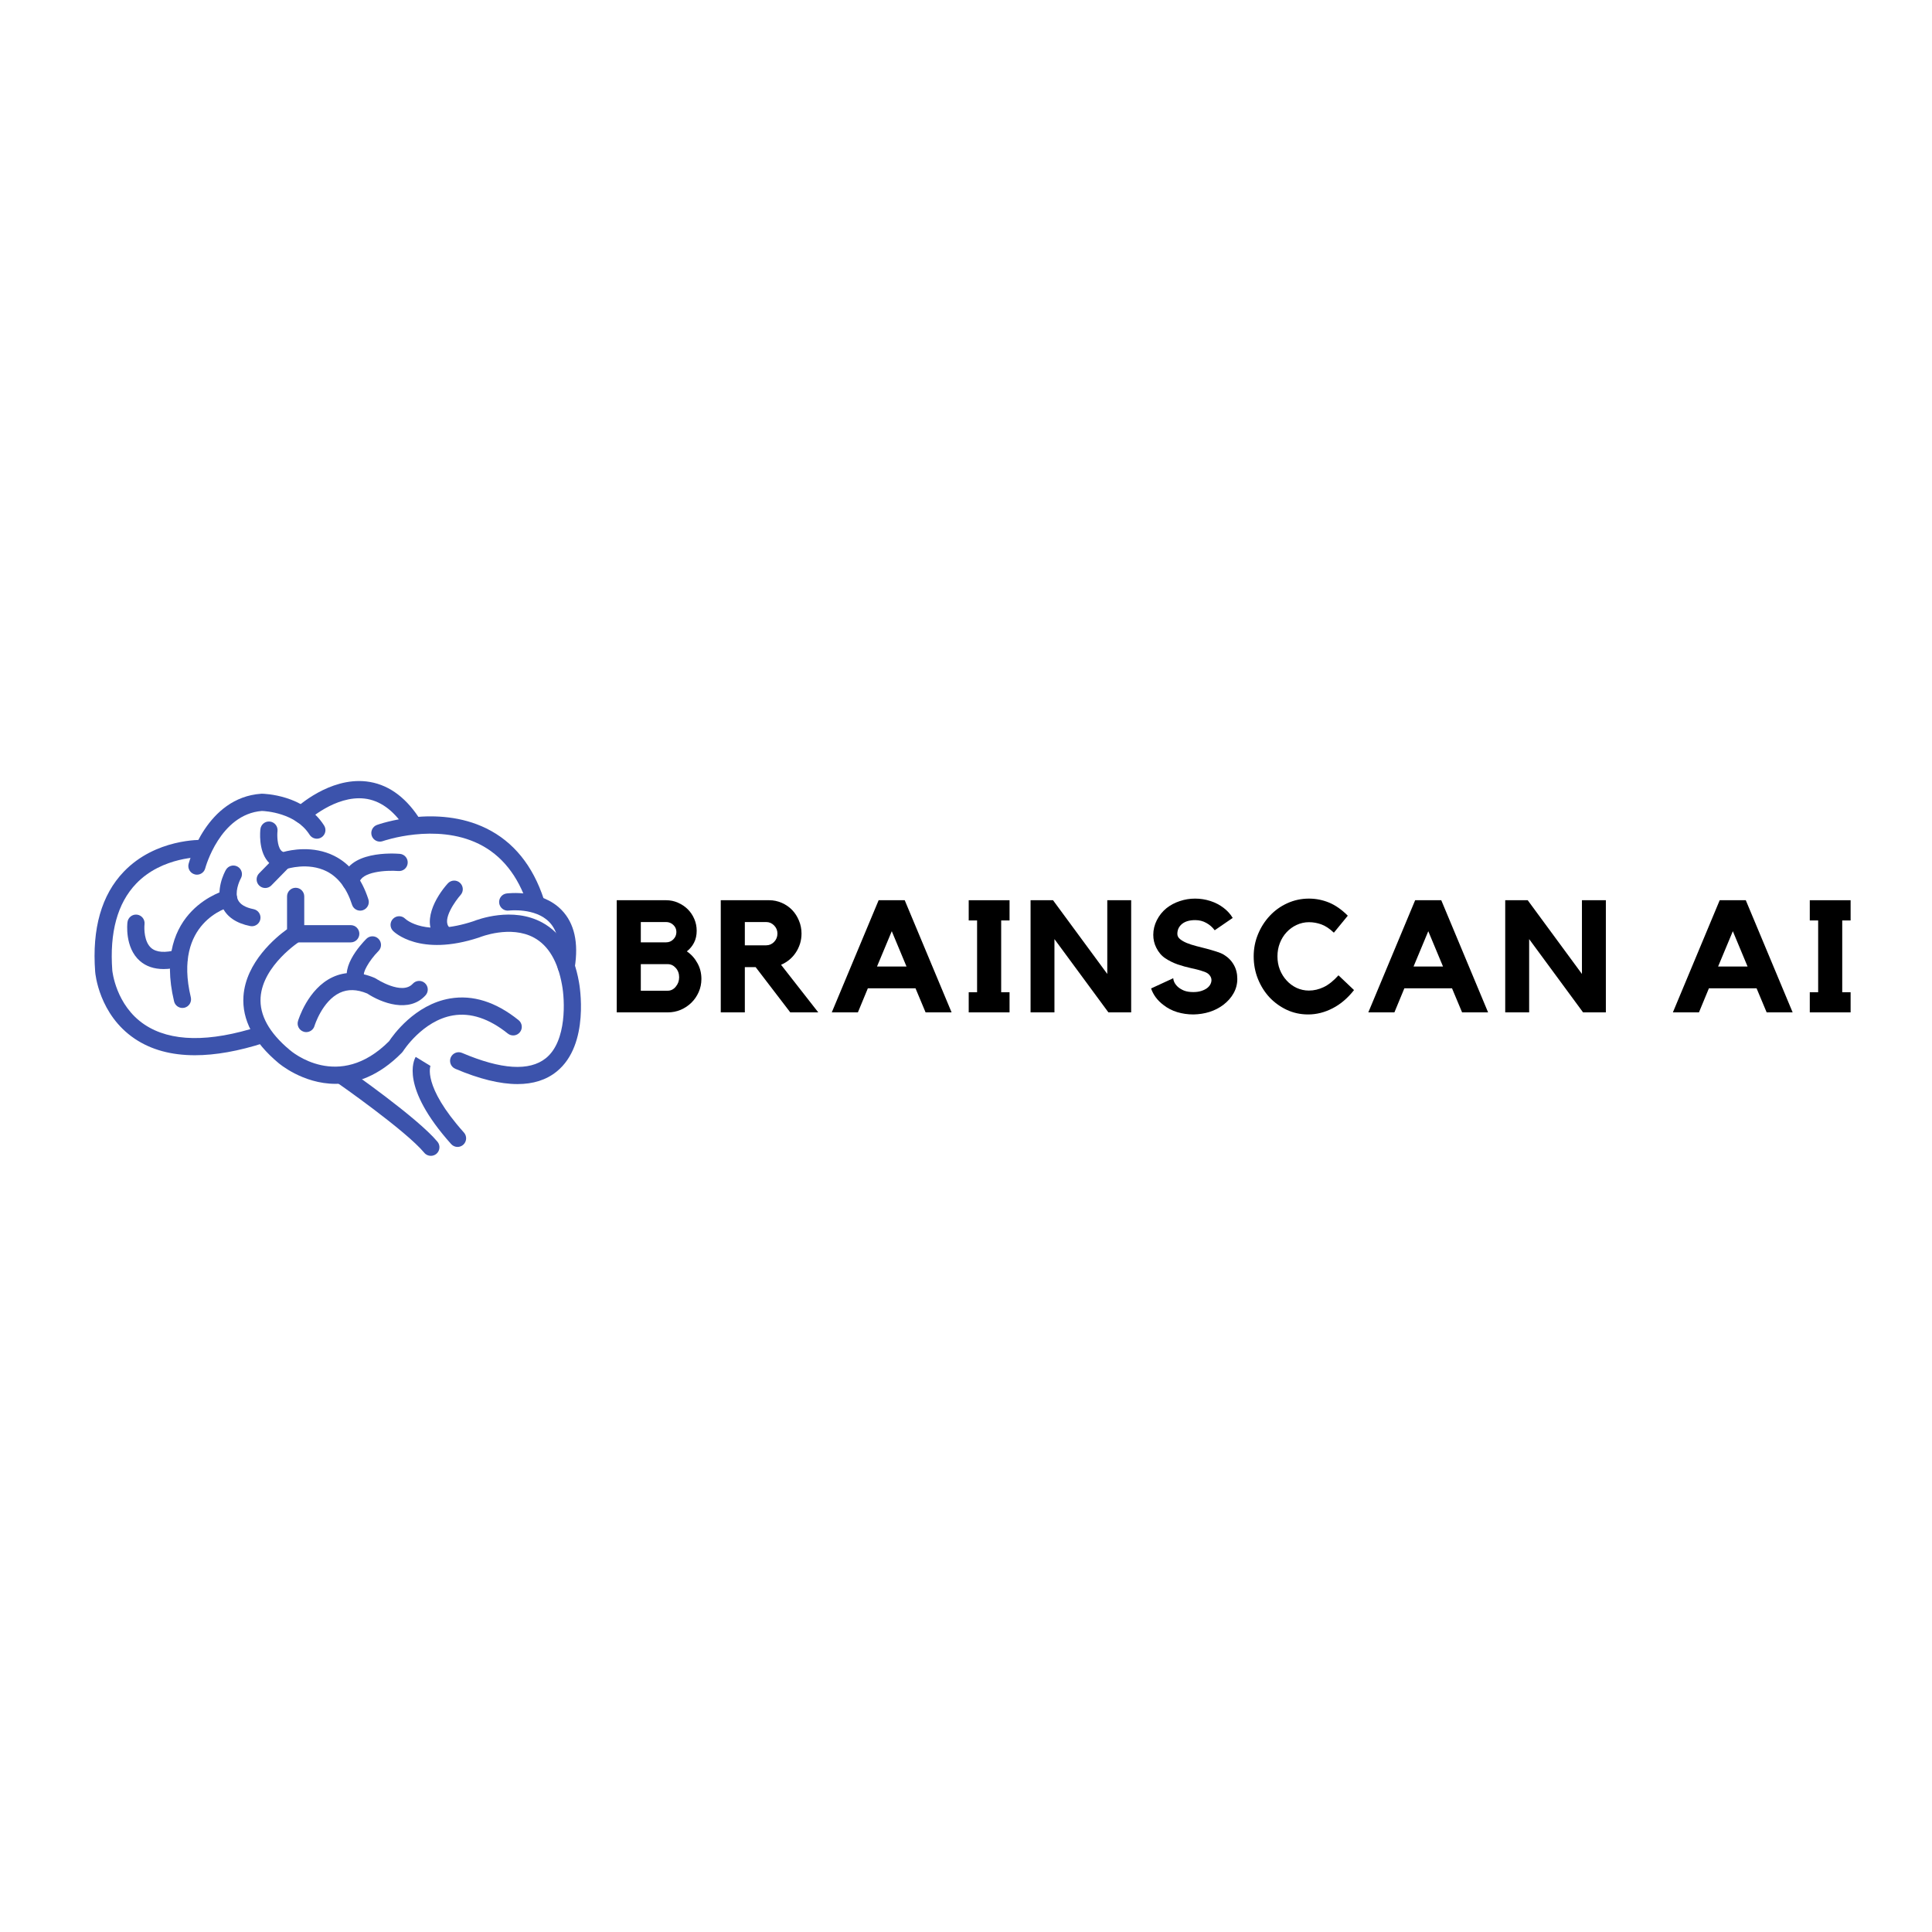 <?xml version="1.0" encoding="UTF-8"?>
<svg xmlns="http://www.w3.org/2000/svg" xmlns:xlink="http://www.w3.org/1999/xlink" width="200px" height="200px" viewBox="0 0 200 200" version="1.1">
<defs>
<clipPath id="clip1">
  <path d="M 34.133 110.398 L 45.867 110.398 L 45.867 119.652 L 34.133 119.652 Z M 34.133 110.398 "/>
</clipPath>
</defs>
<g id="surface1">
<path style=" stroke:none;fill-rule:nonzero;fill:rgb(23.529%,32.549%,67.451%);fill-opacity:1;" d="M 20.176 109.238 C 17.73 109.238 15.648 108.672 13.957 107.535 C 10.246 105.043 9.863 100.777 9.852 100.602 C 9.516 96.117 10.512 92.633 12.816 90.234 C 16.105 86.805 20.82 86.934 21.02 86.945 C 21.512 86.961 21.895 87.375 21.879 87.867 C 21.859 88.359 21.453 88.738 20.957 88.727 C 20.895 88.723 16.805 88.637 14.086 91.484 C 12.16 93.504 11.332 96.52 11.625 100.461 C 11.629 100.488 11.969 104.066 14.965 106.066 C 17.652 107.859 21.645 107.922 26.824 106.258 C 27.289 106.105 27.793 106.363 27.941 106.832 C 28.09 107.301 27.832 107.805 27.367 107.953 C 24.703 108.812 22.301 109.238 20.176 109.238 Z M 20.176 109.238 "/>
<path style=" stroke:none;fill-rule:nonzero;fill:rgb(23.529%,32.549%,67.451%);fill-opacity:1;" d="M 34.738 112.199 C 31.316 112.199 28.848 110.059 28.805 110.023 C 26.258 107.887 25.039 105.559 25.203 103.133 C 25.441 99.598 28.566 97.023 29.715 96.195 L 29.715 92.797 C 29.715 92.305 30.113 91.902 30.605 91.902 C 31.098 91.902 31.496 92.305 31.496 92.797 L 31.496 96.664 C 31.496 96.969 31.34 97.254 31.082 97.418 C 31.043 97.441 27.199 99.918 26.977 103.258 C 26.855 105.086 27.863 106.906 29.969 108.672 C 30.191 108.867 35.051 113.02 40.277 107.785 C 40.672 107.184 42.938 103.984 46.582 103.363 C 48.941 102.961 51.328 103.711 53.68 105.602 C 54.066 105.91 54.129 106.473 53.82 106.855 C 53.512 107.238 52.953 107.301 52.566 106.992 C 50.633 105.441 48.727 104.809 46.895 105.117 C 43.746 105.648 41.746 108.789 41.727 108.82 C 41.695 108.871 41.652 108.926 41.605 108.973 C 39.191 111.43 36.793 112.199 34.738 112.199 Z M 34.738 112.199 "/>
<path style=" stroke:none;fill-rule:nonzero;fill:rgb(23.529%,32.549%,67.451%);fill-opacity:1;" d="M 36.309 97.555 L 30.605 97.555 C 30.113 97.555 29.715 97.152 29.715 96.664 C 29.715 96.172 30.113 95.77 30.605 95.77 L 36.309 95.77 C 36.801 95.77 37.199 96.172 37.199 96.664 C 37.199 97.152 36.801 97.555 36.309 97.555 Z M 36.309 97.555 "/>
<path style=" stroke:none;fill-rule:nonzero;fill:rgb(23.529%,32.549%,67.451%);fill-opacity:1;" d="M 53.566 112.223 C 51.758 112.223 49.609 111.695 47.133 110.641 C 46.68 110.445 46.469 109.922 46.66 109.469 C 46.855 109.016 47.379 108.805 47.828 108.996 C 51.891 110.727 54.809 110.91 56.508 109.543 C 58.715 107.762 58.465 103.465 58.18 101.961 C 57.746 99.527 56.773 97.887 55.293 97.074 C 52.848 95.734 49.695 97.012 49.664 97.023 C 49.645 97.035 49.621 97.043 49.602 97.047 C 43.445 99.086 40.793 96.477 40.684 96.363 C 40.34 96.012 40.344 95.449 40.695 95.105 C 41.043 94.762 41.602 94.762 41.945 95.105 C 42.047 95.203 44.043 97.004 49.016 95.363 C 49.441 95.195 53.059 93.824 56.137 95.504 C 58.117 96.586 59.395 98.648 59.93 101.641 C 59.98 101.895 61.105 108.121 57.621 110.93 C 56.555 111.793 55.199 112.223 53.566 112.223 Z M 53.566 112.223 "/>
<path style=" stroke:none;fill-rule:nonzero;fill:rgb(23.529%,32.549%,67.451%);fill-opacity:1;" d="M 47.363 118.73 C 47.121 118.73 46.879 118.629 46.703 118.434 C 41.398 112.504 42.852 109.707 43.035 109.41 L 44.555 110.34 C 44.555 110.34 44.562 110.328 44.574 110.301 C 44.566 110.32 43.676 112.379 48.027 117.242 C 48.355 117.609 48.324 118.172 47.957 118.504 C 47.789 118.652 47.578 118.73 47.363 118.73 Z M 47.363 118.73 "/>
<g clip-path="url(#clip1)" clip-rule="nonzero">
<path style=" stroke:none;fill-rule:nonzero;fill:rgb(23.529%,32.549%,67.451%);fill-opacity:1;" d="M 44.602 119.652 C 44.348 119.652 44.094 119.547 43.918 119.332 C 42.004 117.031 34.949 112.113 34.879 112.066 C 34.477 111.785 34.375 111.23 34.656 110.824 C 34.934 110.418 35.488 110.32 35.895 110.602 C 36.191 110.805 43.215 115.703 45.285 118.191 C 45.602 118.57 45.547 119.133 45.172 119.449 C 45.004 119.586 44.801 119.652 44.602 119.652 Z M 44.602 119.652 "/>
</g>
<path style=" stroke:none;fill-rule:nonzero;fill:rgb(23.529%,32.549%,67.451%);fill-opacity:1;" d="M 31.699 106.844 C 31.617 106.844 31.531 106.832 31.445 106.805 C 30.977 106.664 30.707 106.172 30.848 105.699 C 30.887 105.566 31.863 102.363 34.414 101.164 C 35.738 100.539 37.211 100.566 38.789 101.234 C 38.84 101.258 38.891 101.285 38.938 101.316 C 38.961 101.332 41.617 103.066 42.73 101.836 C 43.062 101.473 43.625 101.441 43.988 101.773 C 44.355 102.105 44.383 102.668 44.051 103.035 C 42.352 104.91 39.496 103.82 38.016 102.848 C 36.945 102.402 36.016 102.383 35.176 102.773 C 33.352 103.633 32.559 106.184 32.555 106.211 C 32.438 106.598 32.082 106.844 31.699 106.844 Z M 31.699 106.844 "/>
<path style=" stroke:none;fill-rule:nonzero;fill:rgb(23.529%,32.549%,67.451%);fill-opacity:1;" d="M 37.055 102.496 C 36.82 102.496 36.582 102.402 36.406 102.215 C 34.809 100.5 37.391 97.727 37.922 97.191 C 38.27 96.84 38.832 96.836 39.18 97.184 C 39.527 97.531 39.531 98.098 39.184 98.445 C 38.164 99.48 37.488 100.762 37.707 100.996 C 38.043 101.359 38.023 101.922 37.664 102.258 C 37.492 102.418 37.273 102.496 37.055 102.496 Z M 37.055 102.496 "/>
<path style=" stroke:none;fill-rule:nonzero;fill:rgb(23.529%,32.549%,67.451%);fill-opacity:1;" d="M 26.078 95.883 C 26.02 95.883 25.961 95.879 25.902 95.867 C 24.449 95.574 23.473 94.906 23.008 93.883 C 22.23 92.176 23.262 90.262 23.383 90.051 C 23.625 89.621 24.168 89.473 24.598 89.715 C 25.023 89.957 25.172 90.5 24.934 90.926 C 24.73 91.293 24.285 92.395 24.629 93.145 C 24.848 93.617 25.391 93.945 26.254 94.117 C 26.734 94.215 27.047 94.684 26.949 95.168 C 26.863 95.59 26.492 95.883 26.078 95.883 Z M 26.078 95.883 "/>
<path style=" stroke:none;fill-rule:nonzero;fill:rgb(23.529%,32.549%,67.451%);fill-opacity:1;" d="M 18.887 104.344 C 18.484 104.344 18.117 104.07 18.02 103.66 C 15.734 94.109 23.371 92.148 23.449 92.129 C 23.926 92.012 24.406 92.309 24.52 92.789 C 24.637 93.266 24.344 93.746 23.867 93.863 C 23.609 93.926 17.891 95.469 19.754 103.242 C 19.867 103.723 19.57 104.203 19.094 104.32 C 19.023 104.336 18.953 104.344 18.887 104.344 Z M 18.887 104.344 "/>
<path style=" stroke:none;fill-rule:nonzero;fill:rgb(23.529%,32.549%,67.451%);fill-opacity:1;" d="M 16.941 100.316 C 15.945 100.316 15.121 100.035 14.48 99.477 C 12.891 98.086 13.18 95.566 13.195 95.461 C 13.258 94.973 13.699 94.625 14.188 94.684 C 14.676 94.746 15.02 95.191 14.961 95.676 C 14.91 96.148 14.926 97.504 15.652 98.133 C 16.184 98.594 17.082 98.66 18.32 98.324 C 18.793 98.195 19.281 98.48 19.41 98.953 C 19.535 99.43 19.254 99.922 18.777 100.047 C 18.113 100.227 17.5 100.316 16.941 100.316 Z M 16.941 100.316 "/>
<path style=" stroke:none;fill-rule:nonzero;fill:rgb(23.529%,32.549%,67.451%);fill-opacity:1;" d="M 37.289 94.27 C 36.91 94.27 36.559 94.027 36.441 93.648 C 35.902 91.973 35.02 90.812 33.82 90.203 C 31.891 89.227 29.707 89.945 29.684 89.949 C 29.566 89.988 29.441 90.008 29.316 89.992 C 28.66 89.934 28.098 89.637 27.691 89.137 C 26.742 87.969 26.934 86.047 26.957 85.832 C 27.016 85.34 27.453 84.988 27.945 85.047 C 28.43 85.105 28.781 85.543 28.727 86.035 C 28.676 86.48 28.699 87.551 29.074 88.012 C 29.148 88.105 29.23 88.164 29.34 88.195 C 30.07 87.992 32.398 87.496 34.605 88.602 C 36.258 89.434 37.445 90.949 38.137 93.105 C 38.285 93.574 38.027 94.074 37.559 94.227 C 37.469 94.254 37.379 94.27 37.289 94.27 Z M 37.289 94.27 "/>
<path style=" stroke:none;fill-rule:nonzero;fill:rgb(23.529%,32.549%,67.451%);fill-opacity:1;" d="M 27.457 91.926 C 27.23 91.926 27.008 91.84 26.832 91.672 C 26.48 91.324 26.477 90.762 26.82 90.41 L 28.523 88.672 C 28.867 88.32 29.43 88.316 29.781 88.66 C 30.133 89.004 30.137 89.57 29.793 89.922 L 28.09 91.66 C 27.918 91.836 27.688 91.926 27.457 91.926 Z M 27.457 91.926 "/>
<path style=" stroke:none;fill-rule:nonzero;fill:rgb(23.529%,32.549%,67.451%);fill-opacity:1;" d="M 36.309 92.191 C 36.266 92.191 36.227 92.188 36.18 92.18 C 35.695 92.113 35.359 91.66 35.426 91.172 C 35.879 88.008 40.832 88.344 41.395 88.391 C 41.887 88.434 42.246 88.867 42.203 89.355 C 42.164 89.848 41.734 90.207 41.242 90.168 C 39.992 90.066 37.359 90.23 37.191 91.426 C 37.125 91.871 36.746 92.191 36.309 92.191 Z M 36.309 92.191 "/>
<path style=" stroke:none;fill-rule:nonzero;fill:rgb(23.529%,32.549%,67.451%);fill-opacity:1;" d="M 45.922 97.555 C 45.703 97.555 45.484 97.477 45.312 97.316 C 43.488 95.613 45.113 92.828 46.359 91.449 C 46.691 91.086 47.254 91.059 47.617 91.391 C 47.98 91.723 48.008 92.285 47.68 92.648 C 47.223 93.156 45.68 95.223 46.527 96.012 C 46.887 96.348 46.906 96.91 46.57 97.27 C 46.395 97.457 46.16 97.555 45.922 97.555 Z M 45.922 97.555 "/>
<path style=" stroke:none;fill-rule:nonzero;fill:rgb(23.529%,32.549%,67.451%);fill-opacity:1;" d="M 20.387 90.547 C 20.312 90.547 20.238 90.539 20.164 90.516 C 19.684 90.391 19.402 89.902 19.523 89.43 C 19.602 89.148 21.387 82.566 27.031 82.168 C 27.055 82.164 27.078 82.164 27.105 82.164 C 27.285 82.168 31.523 82.25 33.551 85.457 C 33.816 85.871 33.691 86.422 33.277 86.684 C 32.863 86.949 32.312 86.824 32.047 86.41 C 30.609 84.137 27.465 83.961 27.113 83.949 C 22.762 84.289 21.262 89.824 21.246 89.883 C 21.145 90.281 20.785 90.547 20.387 90.547 Z M 20.387 90.547 "/>
<path style=" stroke:none;fill-rule:nonzero;fill:rgb(23.529%,32.549%,67.451%);fill-opacity:1;" d="M 42.59 85.977 C 42.301 85.977 42.02 85.836 41.848 85.578 C 40.684 83.832 39.301 82.852 37.738 82.668 C 34.715 82.32 31.855 84.957 31.824 84.984 C 31.465 85.32 30.902 85.301 30.566 84.941 C 30.23 84.582 30.246 84.02 30.605 83.68 C 30.746 83.551 34.086 80.453 37.93 80.895 C 40.043 81.141 41.859 82.383 43.328 84.586 C 43.602 84.996 43.492 85.551 43.082 85.824 C 42.93 85.926 42.758 85.977 42.59 85.977 Z M 42.59 85.977 "/>
<path style=" stroke:none;fill-rule:nonzero;fill:rgb(23.529%,32.549%,67.451%);fill-opacity:1;" d="M 55.453 94.27 C 55.078 94.27 54.73 94.027 54.609 93.652 C 53.621 90.637 51.926 88.52 49.566 87.359 C 45.094 85.164 39.68 87.055 39.625 87.074 C 39.16 87.238 38.652 86.996 38.488 86.535 C 38.324 86.07 38.566 85.559 39.027 85.395 C 39.277 85.305 45.211 83.234 50.348 85.758 C 53.156 87.137 55.16 89.609 56.301 93.098 C 56.453 93.566 56.199 94.07 55.73 94.223 C 55.641 94.254 55.547 94.27 55.453 94.27 Z M 55.453 94.27 "/>
<path style=" stroke:none;fill-rule:nonzero;fill:rgb(23.529%,32.549%,67.451%);fill-opacity:1;" d="M 58.613 100.941 C 58.566 100.941 58.52 100.934 58.473 100.93 C 57.984 100.852 57.656 100.391 57.734 99.906 C 58.059 97.883 57.766 96.383 56.859 95.449 C 55.402 93.945 52.703 94.258 52.676 94.262 C 52.188 94.324 51.742 93.98 51.676 93.492 C 51.613 93.004 51.953 92.555 52.441 92.492 C 52.586 92.473 56.039 92.043 58.137 94.203 C 59.457 95.566 59.914 97.578 59.492 100.191 C 59.422 100.629 59.043 100.941 58.613 100.941 Z M 58.613 100.941 "/>
<path style=" stroke:none;fill-rule:nonzero;fill:rgb(0%,0%,0%);fill-opacity:1;" d="M 71.102 98.484 C 71.559 98.797 71.922 99.199 72.195 99.699 C 72.473 100.195 72.609 100.742 72.609 101.34 C 72.609 101.824 72.516 102.277 72.328 102.699 C 72.145 103.117 71.895 103.48 71.578 103.793 C 71.262 104.105 70.891 104.352 70.469 104.535 C 70.055 104.711 69.602 104.801 69.121 104.801 L 63.844 104.801 L 63.844 93.191 L 68.953 93.191 C 69.391 93.191 69.805 93.277 70.188 93.449 C 70.57 93.617 70.906 93.84 71.195 94.125 C 71.48 94.41 71.707 94.742 71.871 95.125 C 72.035 95.504 72.121 95.914 72.121 96.352 C 72.121 96.824 72.027 97.238 71.844 97.59 C 71.664 97.941 71.418 98.238 71.102 98.484 Z M 66.336 97.551 L 68.953 97.551 C 69.246 97.551 69.496 97.449 69.703 97.242 C 69.914 97.031 70.02 96.777 70.02 96.484 C 70.02 96.191 69.914 95.945 69.703 95.75 C 69.496 95.551 69.246 95.449 68.953 95.449 L 66.336 95.449 Z M 69.121 102.559 C 69.445 102.559 69.723 102.422 69.953 102.141 C 70.188 101.863 70.305 101.539 70.305 101.168 C 70.305 100.785 70.188 100.461 69.953 100.199 C 69.723 99.941 69.445 99.809 69.121 99.809 L 66.336 99.809 L 66.336 102.559 Z M 69.121 102.559 "/>
<path style=" stroke:none;fill-rule:nonzero;fill:rgb(0%,0%,0%);fill-opacity:1;" d="M 82.973 96.641 C 82.973 97.016 82.918 97.367 82.816 97.699 C 82.707 98.035 82.562 98.34 82.375 98.617 C 82.191 98.895 81.969 99.141 81.707 99.359 C 81.445 99.57 81.16 99.742 80.855 99.875 L 84.707 104.801 L 81.809 104.801 L 78.223 100.117 L 77.105 100.117 L 77.105 104.801 L 74.613 104.801 L 74.613 93.191 L 79.633 93.191 C 80.086 93.191 80.52 93.285 80.934 93.465 C 81.344 93.645 81.699 93.891 82 94.199 C 82.297 94.512 82.535 94.879 82.707 95.301 C 82.883 95.715 82.973 96.164 82.973 96.641 Z M 79.316 97.859 C 79.633 97.859 79.902 97.742 80.133 97.508 C 80.363 97.27 80.48 96.98 80.48 96.641 C 80.48 96.316 80.363 96.035 80.133 95.801 C 79.902 95.566 79.633 95.449 79.316 95.449 L 77.105 95.449 L 77.105 97.859 Z M 79.316 97.859 "/>
<path style=" stroke:none;fill-rule:nonzero;fill:rgb(0%,0%,0%);fill-opacity:1;" d="M 93.656 93.191 L 98.508 104.801 L 95.816 104.801 L 94.773 102.309 L 89.84 102.309 L 88.809 104.801 L 86.105 104.801 L 90.957 93.191 Z M 93.84 100.051 L 92.316 96.398 L 90.789 100.051 Z M 93.84 100.051 "/>
<path style=" stroke:none;fill-rule:nonzero;fill:rgb(0%,0%,0%);fill-opacity:1;" d="M 104.508 93.191 L 104.508 95.285 L 103.641 95.285 L 103.641 102.715 L 104.508 102.715 L 104.508 104.801 L 100.281 104.801 L 100.281 102.715 L 101.148 102.715 L 101.148 95.285 L 100.281 95.285 L 100.281 93.191 Z M 104.508 93.191 "/>
<path style=" stroke:none;fill-rule:nonzero;fill:rgb(0%,0%,0%);fill-opacity:1;" d="M 114.625 93.191 L 117.098 93.191 L 117.098 104.801 L 114.742 104.801 L 109.156 97.215 L 109.156 104.801 L 106.684 104.801 L 106.684 93.191 L 109.008 93.191 L 114.625 100.824 Z M 114.625 93.191 "/>
<path style=" stroke:none;fill-rule:nonzero;fill:rgb(0%,0%,0%);fill-opacity:1;" d="M 126.68 98.824 C 127.133 99.098 127.48 99.449 127.719 99.875 C 127.965 100.297 128.086 100.789 128.086 101.34 C 128.086 101.871 127.957 102.363 127.703 102.816 C 127.453 103.266 127.098 103.668 126.645 104.016 C 126.227 104.332 125.754 104.578 125.219 104.75 C 124.691 104.918 124.133 105.004 123.543 105.016 C 122.953 105.016 122.395 104.934 121.859 104.773 C 121.328 104.609 120.852 104.363 120.438 104.035 C 119.812 103.562 119.387 102.992 119.16 102.324 L 121.453 101.266 C 121.453 101.371 121.488 101.508 121.562 101.676 C 121.637 101.836 121.758 101.996 121.918 102.148 C 122.086 102.301 122.297 102.43 122.562 102.543 C 122.828 102.648 123.148 102.699 123.527 102.699 C 123.832 102.699 124.102 102.664 124.336 102.59 C 124.574 102.516 124.773 102.422 124.93 102.309 C 125.09 102.191 125.207 102.062 125.285 101.918 C 125.371 101.766 125.41 101.613 125.41 101.457 C 125.41 101.289 125.352 101.125 125.234 100.977 C 125.125 100.82 124.949 100.699 124.711 100.609 C 124.273 100.453 123.809 100.324 123.32 100.227 C 122.836 100.121 122.363 99.988 121.902 99.832 C 121.445 99.672 121.023 99.461 120.629 99.199 C 120.238 98.941 119.93 98.574 119.695 98.102 C 119.488 97.691 119.387 97.246 119.387 96.773 C 119.387 96.254 119.508 95.746 119.754 95.258 C 120.004 94.766 120.34 94.348 120.762 94.008 C 121.164 93.691 121.621 93.449 122.121 93.285 C 122.625 93.113 123.156 93.023 123.711 93.023 C 124.266 93.023 124.797 93.109 125.305 93.273 C 125.812 93.438 126.273 93.676 126.68 93.992 C 127.066 94.289 127.379 94.633 127.609 95.023 L 125.746 96.301 C 125.512 95.984 125.223 95.73 124.879 95.543 C 124.539 95.348 124.156 95.25 123.727 95.25 C 123.137 95.25 122.684 95.383 122.359 95.648 C 122.039 95.914 121.879 96.254 121.879 96.676 C 121.879 96.875 121.965 97.055 122.145 97.207 C 122.328 97.359 122.562 97.496 122.852 97.617 C 123.141 97.734 123.465 97.84 123.828 97.934 C 124.188 98.023 124.543 98.113 124.895 98.207 C 125.25 98.305 125.586 98.398 125.902 98.5 C 126.219 98.598 126.477 98.703 126.68 98.824 Z M 126.68 98.824 "/>
<path style=" stroke:none;fill-rule:nonzero;fill:rgb(0%,0%,0%);fill-opacity:1;" d="M 135.5 102.543 C 136.02 102.543 136.531 102.422 137.031 102.184 C 137.535 101.941 138.047 101.535 138.559 100.965 L 140.168 102.492 C 139.52 103.32 138.785 103.949 137.957 104.375 C 137.137 104.801 136.285 105.016 135.418 105.016 C 134.625 105.016 133.887 104.855 133.199 104.535 C 132.516 104.211 131.918 103.777 131.406 103.234 C 130.902 102.684 130.504 102.047 130.215 101.324 C 129.926 100.598 129.781 99.824 129.781 99 C 129.781 98.184 129.934 97.418 130.234 96.699 C 130.531 95.98 130.938 95.348 131.449 94.801 C 131.965 94.25 132.57 93.816 133.266 93.5 C 133.965 93.184 134.711 93.023 135.5 93.023 C 136.227 93.023 136.922 93.164 137.582 93.434 C 138.242 93.707 138.891 94.16 139.523 94.793 L 138.082 96.551 C 137.625 96.121 137.191 95.836 136.781 95.691 C 136.371 95.543 135.941 95.465 135.5 95.465 C 135.051 95.465 134.625 95.562 134.223 95.75 C 133.828 95.934 133.484 96.184 133.191 96.5 C 132.895 96.816 132.66 97.191 132.492 97.625 C 132.324 98.055 132.242 98.512 132.242 99 C 132.242 99.496 132.324 99.957 132.492 100.383 C 132.66 100.805 132.895 101.18 133.191 101.5 C 133.484 101.824 133.828 102.078 134.223 102.266 C 134.625 102.449 135.051 102.543 135.5 102.543 Z M 135.5 102.543 "/>
<path style=" stroke:none;fill-rule:nonzero;fill:rgb(0%,0%,0%);fill-opacity:1;" d="M 149.199 93.191 L 154.047 104.801 L 151.355 104.801 L 150.312 102.309 L 145.379 102.309 L 144.348 104.801 L 141.648 104.801 L 146.496 93.191 Z M 149.379 100.051 L 147.855 96.398 L 146.332 100.051 Z M 149.379 100.051 "/>
<path style=" stroke:none;fill-rule:nonzero;fill:rgb(0%,0%,0%);fill-opacity:1;" d="M 163.762 93.191 L 166.238 93.191 L 166.238 104.801 L 163.879 104.801 L 158.297 97.215 L 158.297 104.801 L 155.82 104.801 L 155.82 93.191 L 158.148 93.191 L 163.762 100.824 Z M 163.762 93.191 "/>
<path style=" stroke:none;fill-rule:nonzero;fill:rgb(0%,0%,0%);fill-opacity:1;" d="M 180.723 93.191 L 185.574 104.801 L 182.883 104.801 L 181.84 102.309 L 176.906 102.309 L 175.875 104.801 L 173.176 104.801 L 178.023 93.191 Z M 180.906 100.051 L 179.383 96.398 L 177.859 100.051 Z M 180.906 100.051 "/>
<path style=" stroke:none;fill-rule:nonzero;fill:rgb(0%,0%,0%);fill-opacity:1;" d="M 191.574 93.191 L 191.574 95.285 L 190.707 95.285 L 190.707 102.715 L 191.574 102.715 L 191.574 104.801 L 187.348 104.801 L 187.348 102.715 L 188.215 102.715 L 188.215 95.285 L 187.348 95.285 L 187.348 93.191 Z M 191.574 93.191 "/>
</g>
</svg>
